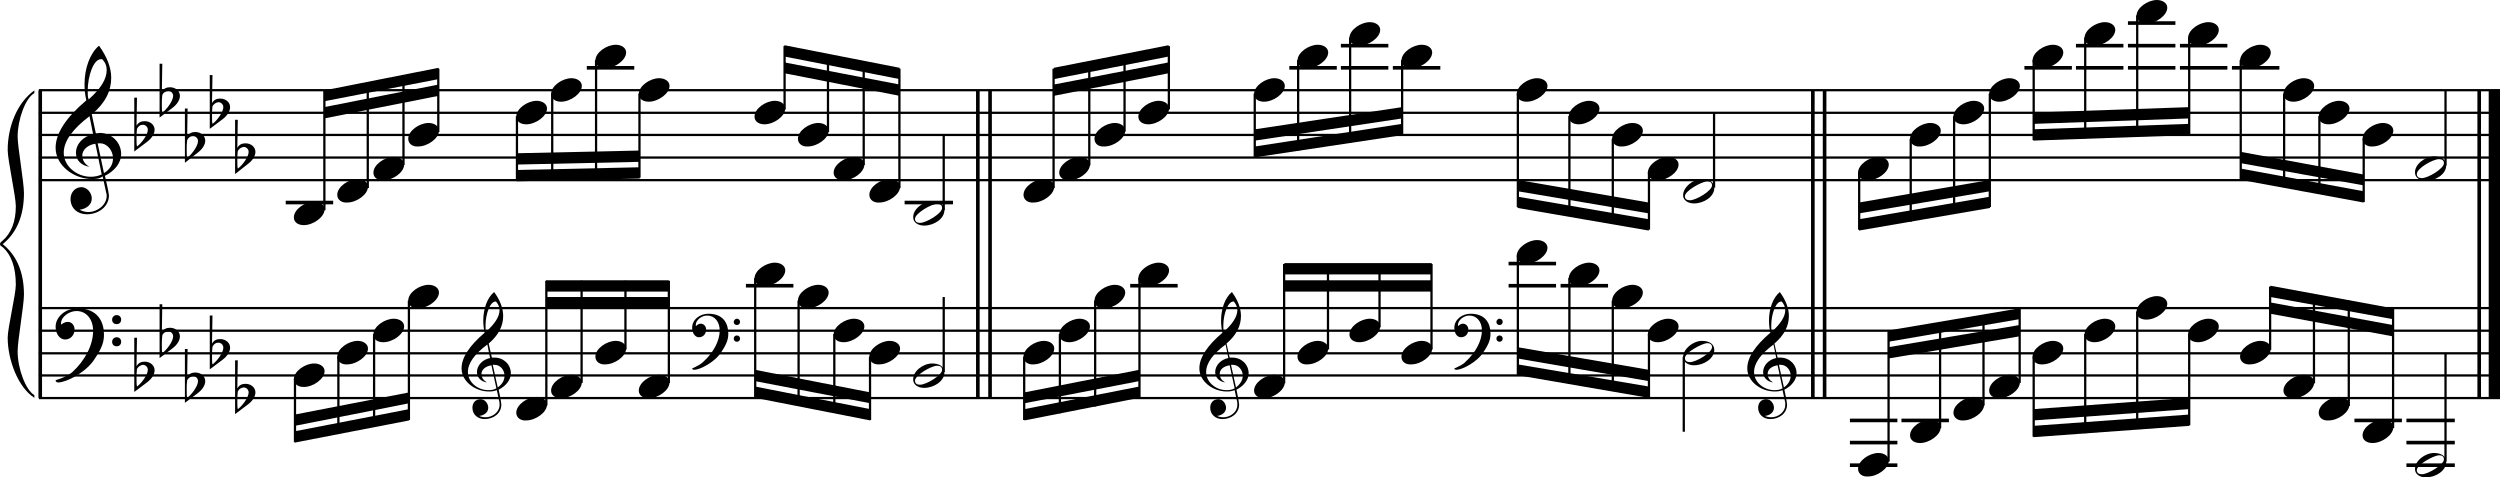 <?xml version="1.0" encoding="utf-8"?>

<!--
	ScaleBook
	Copyright (c) Leland Jansen 2015. All rights reserved.
-->

<!DOCTYPE svg PUBLIC "-//W3C//DTD SVG 1.1//EN" "http://www.w3.org/Graphics/SVG/1.1/DTD/svg11.dtd">
<svg version="1.1" id="Layer_1" xmlns="http://www.w3.org/2000/svg" xmlns:xlink="http://www.w3.org/1999/xlink" x="0px" y="0px"
	 viewBox="0 0 553 105.6" enable-background="new 0 0 553 105.6" xml:space="preserve">
<rect x="8.5" y="20" width="0.8" height="68"/>
<g>
	<path d="M7.6,20.6c-2,1.1-3.7,5.9-3.7,9.6c0,2.3,1.4,10.1,1.4,12.5c0,5-1.6,8.8-4.7,11.3c3.1,2.5,4.7,6.2,4.7,11.2
		c0,2.3-1.4,10.1-1.4,12.5c0,3.9,1.8,8.6,3.7,9.7V88C4,85.7,1.7,79.6,1.7,74.7c0-2.2,1.8-9.5,1.8-11.7c0-3.9-1-6.7-3-8.4
		C0.1,54.4,0,54.2,0,54s0.1-0.4,0.5-0.7c2-1.7,3-4.3,3-7.7c0-2.2-1.8-10.2-1.8-12.4C1.7,28,3.8,22.7,7.6,20V20.6z"/>
</g>
<rect x="215.9" y="20" width="0.8" height="68"/>
<rect x="218.6" y="20" width="0.8" height="68"/>
<rect x="400.6" y="20" width="0.8" height="68"/>
<rect x="403.2" y="20" width="0.8" height="68"/>
<rect x="548" y="20" width="0.8" height="68"/>
<rect x="550.5" y="20" width="2.5" height="68"/>
<rect x="8.6" y="39.6" width="544.4" height="0.5"/>
<rect x="8.6" y="34.6" width="544.4" height="0.5"/>
<rect x="8.6" y="29.6" width="544.4" height="0.5"/>
<rect x="8.6" y="24.7" width="544.4" height="0.5"/>
<rect x="8.6" y="19.7" width="544.4" height="0.5"/>
<g>
	<path d="M20.4,39.6c-4.2,0-8.1-3.1-8.1-6.9c0-3.2,2.3-6.7,6.8-10.5c-0.3-1.2-0.4-2.4-0.4-3.6c0-3.5,1.2-6.8,3.2-8.5
		c1.8,2.5,2.7,4.9,2.7,7.1c0,2.9-1.3,5.6-4.3,8.1l0.9,4.2c0.5,0,0.8-0.1,0.8-0.1c2.6,0,4.8,2,4.8,4.7c0,1.9-1.4,3.7-3.6,4.8
		c0-0.1,0.9,3.8,0.9,4.3c0,2.5-2.3,4.2-4.9,4.2c-2,0-3.6-1.3-3.6-3.4c0-1.4,1-2.6,2.4-2.6c1.3,0,2.3,1.3,2.3,2.5
		c0,1.4-1.2,2.3-2.7,2.5c0.6,0.3,1.2,0.5,1.9,0.5c2.1,0,4.1-1.6,4.1-3.6c0-0.2,0-0.4-0.1-0.6l-0.8-3.7
		C22.1,39.5,21.4,39.6,20.4,39.6z M18.2,34.4c0,1,0.5,1.9,1.6,2.5c-1.8-0.3-3-1.4-3-3.1c0-2,1.7-3.7,3.8-4.1l-0.8-4
		c-3.7,2.8-5.7,5.5-5.7,8.1c0,2.9,2.8,5.3,6,5.3c0.9,0,1.7-0.2,2.4-0.5l-1.4-6.8C19.5,32,18.2,33.1,18.2,34.4z M22.3,13.1
		c-1.6,0-2.9,3.7-2.9,7c0,0.7,0,1.3,0.2,1.9c2.7-2.4,4-4.5,4-6.5c0-0.9-0.3-1.7-1-2.4C22.5,13.1,22.4,13.1,22.3,13.1z M25,35
		c0-1.6-1.2-3.3-2.9-3.3c-0.1,0-0.2,0-0.5,0l1.4,6.6C24.4,37.4,25,36.3,25,35z"/>
</g>
<g>
	<path d="M29.7,21.6h0.6l-0.1,6.2c0.4-0.7,1-1,1.8-1c1.2,0,2.2,0.8,2.2,1.9c0,0.8-0.5,1.8-1.7,2.7l-2.8,2.1V21.6z M30.3,28.5
		c-0.1,0.8-0.1,1.4-0.1,1.9c0,1,0,1.6,0.1,2c1-0.7,2.4-2.6,2.4-3.7c0-0.6-0.5-1.1-1.1-1.1C31,27.6,30.6,27.9,30.3,28.5z"/>
</g>
<g>
	<path d="M35.3,14.1h0.6l-0.1,6.2c0.4-0.7,1-1,1.8-1c1.2,0,2.2,0.8,2.2,1.9c0,0.8-0.5,1.8-1.7,2.7l-2.8,2.1V14.1z M35.9,21
		c-0.1,0.8-0.1,1.4-0.1,1.9c0,1,0,1.6,0.1,2c1-0.7,2.4-2.6,2.4-3.7c0-0.6-0.5-1.1-1.1-1.1C36.6,20.2,36.1,20.5,35.9,21z"/>
</g>
<g>
	<path d="M40.9,24h0.6l-0.1,6.2c0.4-0.7,1-1,1.8-1c1.2,0,2.2,0.8,2.2,1.9c0,0.8-0.5,1.8-1.7,2.7L40.9,36V24z M41.4,31
		c-0.1,0.8-0.1,1.4-0.1,1.9c0,1,0,1.6,0.1,2c1-0.7,2.4-2.6,2.4-3.7c0-0.6-0.5-1.1-1.1-1.1C42.1,30.1,41.7,30.4,41.4,31z"/>
</g>
<g>
	<path d="M46.4,16.6h0.6l-0.1,6.2c0.4-0.7,1-1,1.8-1c1.2,0,2.2,0.8,2.2,1.9c0,0.8-0.5,1.8-1.7,2.7l-2.8,2.1V16.6z M47,23.5
		c-0.1,0.8-0.1,1.4-0.1,1.9c0,1,0,1.6,0.1,2c1-0.7,2.4-2.6,2.4-3.7c0-0.6-0.5-1.1-1.1-1.1C47.7,22.7,47.3,23,47,23.5z"/>
</g>
<g>
	<path d="M52,26.5h0.6l-0.1,6.2c0.4-0.7,1-1,1.8-1c1.2,0,2.2,0.8,2.2,1.9c0,0.8-0.5,1.8-1.7,2.7L52,38.5V26.5z M52.6,33.4
		c-0.1,0.8-0.1,1.4-0.1,1.9c0,1,0,1.6,0.1,2c1-0.7,2.4-2.6,2.4-3.7c0-0.6-0.5-1.1-1.1-1.1C53.3,32.6,52.9,32.9,52.6,33.4z"/>
</g>
<polygon fill-rule="evenodd" clip-rule="evenodd" points="71.7,26.2 97,21.2 97,18.7 71.7,23.7 "/>
<polygon fill-rule="evenodd" clip-rule="evenodd" points="71.7,22.4 97,17.5 97,15 71.7,20 "/>
<polygon fill-rule="evenodd" clip-rule="evenodd" points="114.3,36.4 141.5,35.8 141.5,33.3 114.3,33.9 "/>
<polygon fill-rule="evenodd" clip-rule="evenodd" points="114.3,40.1 141.5,39.5 141.5,37 114.3,37.6 "/>
<polygon fill-rule="evenodd" clip-rule="evenodd" points="173.5,16.2 199,21.2 199,18.7 173.5,13.8 "/>
<polygon fill-rule="evenodd" clip-rule="evenodd" points="173.5,12.5 199,17.5 199,15 173.5,10 "/>
<polygon fill-rule="evenodd" clip-rule="evenodd" points="233.1,21.2 258.5,16.2 258.5,13.8 233.1,18.7 "/>
<polygon fill-rule="evenodd" clip-rule="evenodd" points="233.1,17.5 258.5,12.5 258.5,10 233.1,15 "/>
<polygon fill-rule="evenodd" clip-rule="evenodd" points="277.6,31.1 310.1,26.2 310.1,23.7 277.6,28.6 "/>
<polygon fill-rule="evenodd" clip-rule="evenodd" points="277.6,34.8 310.1,29.9 310.1,27.4 277.6,32.4 "/>
<polygon fill-rule="evenodd" clip-rule="evenodd" points="335.7,42.3 364.7,47.2 364.7,44.8 335.7,39.8 "/>
<polygon fill-rule="evenodd" clip-rule="evenodd" points="335.7,46 364.7,51 364.7,48.5 335.7,43.5 "/>
<polygon fill-rule="evenodd" clip-rule="evenodd" points="411.2,47.2 440.2,42.3 440.2,39.8 411.2,44.8 "/>
<polygon fill-rule="evenodd" clip-rule="evenodd" points="411.2,51 440.2,46 440.2,43.5 411.2,48.5 "/>
<polygon fill-rule="evenodd" clip-rule="evenodd" points="449.8,27.4 484.2,26.2 484.2,23.7 449.8,24.9 "/>
<polygon fill-rule="evenodd" clip-rule="evenodd" points="449.8,31.1 484.2,29.9 484.2,27.4 449.8,28.6 "/>
<polygon fill-rule="evenodd" clip-rule="evenodd" points="495.7,36.1 522.8,41 522.8,38.6 495.7,33.6 "/>
<polygon fill-rule="evenodd" clip-rule="evenodd" points="495.7,39.8 522.8,44.8 522.8,42.3 495.7,37.3 "/>
<rect x="8.6" y="87.8" width="544.4" height="0.5"/>
<rect x="8.6" y="82.8" width="544.4" height="0.5"/>
<rect x="8.6" y="77.9" width="544.4" height="0.5"/>
<rect x="8.6" y="72.9" width="544.4" height="0.5"/>
<rect x="8.6" y="67.9" width="544.4" height="0.5"/>
<g>
	<path d="M15.9,82.4c2.9-2.6,4.7-6.1,4.7-9.2c0-2.5-1.4-4.4-3.7-4.4c-1.6,0-3.4,1.3-3.4,2.7c0,0.2,0,0.3,0.1,0.3
		c-0.1,0,0.6-0.6,1.4-0.6c0.9,0,1.5,0.8,1.5,1.7c0,1.2-0.9,2.2-2.1,2.2c-1.2,0-2.1-1.3-2.1-2.8c0-2.3,2.3-4.1,4.8-4.1
		c4.7,0,5.9,3.2,5.9,5.8c0,1.6-0.4,2.9-2,5.3c-1.9,3.1-6.4,5.3-8.1,5.3c-0.4,0-0.6-0.2-0.6-0.5C14,83.6,15.1,83,15.9,82.4z
		 M25.8,69.7c0.6,0,1,0.4,1,1s-0.4,1-1,1s-1-0.4-1-1S25.3,69.7,25.8,69.7z M25.8,74.6c0.6,0,1,0.4,1,1s-0.4,1-1,1s-1-0.4-1-1
		S25.3,74.6,25.8,74.6z"/>
</g>
<g>
	<path d="M29.7,74.7h0.6L30.2,81c0.4-0.7,1-1,1.8-1c1.2,0,2.2,0.8,2.2,1.9c0,0.8-0.5,1.8-1.7,2.7l-2.8,2.1V74.7z M30.3,81.6
		c-0.1,0.8-0.1,1.4-0.1,1.9c0,1,0,1.6,0.1,2c1-0.7,2.4-2.6,2.4-3.7c0-0.6-0.5-1.1-1.1-1.1C31,80.8,30.6,81.1,30.3,81.6z"/>
</g>
<g>
	<path d="M35.3,67.3h0.6l-0.1,6.2c0.4-0.7,1-1,1.8-1c1.2,0,2.2,0.8,2.2,1.9c0,0.8-0.5,1.8-1.7,2.7l-2.8,2.1V67.3z M35.9,74.2
		c-0.1,0.8-0.1,1.4-0.1,1.9c0,1,0,1.6,0.1,2c1-0.7,2.4-2.6,2.4-3.7c0-0.6-0.5-1.1-1.1-1.1C36.6,73.4,36.1,73.6,35.9,74.2z"/>
</g>
<g>
	<path d="M40.9,77.2h0.6l-0.1,6.2c0.4-0.7,1-1,1.8-1c1.2,0,2.2,0.8,2.2,1.9c0,0.8-0.5,1.8-1.7,2.7l-2.8,2.1V77.2z M41.4,84.1
		c-0.1,0.8-0.1,1.4-0.1,1.9c0,1,0,1.6,0.1,2c1-0.7,2.4-2.6,2.4-3.7c0-0.6-0.5-1.1-1.1-1.1C42.1,83.3,41.7,83.6,41.4,84.1z"/>
</g>
<g>
	<path d="M46.4,69.8h0.6L46.9,76c0.4-0.7,1-1,1.8-1c1.2,0,2.2,0.8,2.2,1.9c0,0.8-0.5,1.8-1.7,2.7l-2.8,2.1V69.8z M47,76.7
		c-0.1,0.8-0.1,1.4-0.1,1.9c0,1,0,1.6,0.1,2c1-0.7,2.4-2.6,2.4-3.7c0-0.6-0.5-1.1-1.1-1.1C47.7,75.8,47.3,76.1,47,76.7z"/>
</g>
<g>
	<path d="M52,79.7h0.6l-0.1,6.2c0.4-0.7,1-1,1.8-1c1.2,0,2.2,0.8,2.2,1.9c0,0.8-0.5,1.8-1.7,2.7L52,91.6V79.7z M52.6,86.6
		c-0.1,0.8-0.1,1.4-0.1,1.9c0,1,0,1.6,0.1,2c1-0.7,2.4-2.6,2.4-3.7c0-0.6-0.5-1.1-1.1-1.1C53.3,85.8,52.9,86,52.6,86.6z"/>
</g>
<g>
	<path d="M108.2,86.6c-3.2,0-6.1-2.3-6.1-5.1c0-2.4,1.7-5,5.1-7.9c-0.2-0.9-0.3-1.8-0.3-2.7c0-2.6,0.9-5.1,2.4-6.3
		c1.4,1.9,2,3.7,2,5.3c0,2.2-1,4.2-3.2,6.1l0.7,3.1c0.4,0,0.6,0,0.6,0c2,0,3.6,1.5,3.6,3.5c0,1.4-1.1,2.8-2.7,3.6
		c0-0.1,0.6,2.8,0.6,3.3c0,1.9-1.7,3.2-3.7,3.2c-1.5,0-2.7-1-2.7-2.5c0-1.1,0.7-1.9,1.8-1.9c1,0,1.7,1,1.7,1.9c0,1-0.9,1.7-2,1.8
		c0.4,0.2,0.9,0.3,1.4,0.3c1.6,0,3.1-1.2,3.1-2.7c0-0.1,0-0.3,0-0.5l-0.6-2.8C109.4,86.5,108.9,86.6,108.2,86.6z M106.5,82.7
		c0,0.8,0.4,1.4,1.2,1.9c-1.3-0.2-2.2-1.1-2.2-2.3c0-1.5,1.3-2.8,2.9-3.1l-0.6-3c-2.8,2.1-4.3,4.1-4.3,6.1c0,2.2,2.1,4,4.5,4
		c0.7,0,1.3-0.1,1.8-0.4l-1.1-5.1C107.5,81,106.5,81.7,106.5,82.7z M109.6,66.7c-1.2,0-2.2,2.8-2.2,5.3c0,0.5,0,1,0.1,1.4
		c2-1.8,3-3.4,3-4.8c0-0.7-0.3-1.3-0.7-1.8C109.7,66.7,109.7,66.7,109.6,66.7z M111.6,83.1c0-1.2-0.9-2.4-2.2-2.4c0,0-0.2,0-0.4,0
		l1.1,5C111.1,85,111.6,84.1,111.6,83.1z"/>
</g>
<polygon fill-rule="evenodd" clip-rule="evenodd" points="65.2,94.2 90.5,89.2 90.5,86.8 65.2,91.7 "/>
<polygon fill-rule="evenodd" clip-rule="evenodd" points="65.2,97.9 90.5,93 90.5,90.5 65.2,95.4 "/>
<g>
	<path d="M155.6,80c2.2-2,3.6-4.6,3.6-6.9c0-1.9-1.1-3.3-2.8-3.3c-1.2,0-2.5,1-2.5,2.1c0,0.2,0,0.2,0.1,0.2c0,0,0.4-0.5,1-0.5
		c0.7,0,1.2,0.6,1.2,1.3c0,0.9-0.6,1.7-1.6,1.7c-0.9,0-1.5-1-1.5-2.1c0-1.8,1.7-3.1,3.6-3.1c3.5,0,4.4,2.4,4.4,4.4
		c0,1.2-0.3,2.2-1.5,4c-1.4,2.3-4.8,4-6,4c-0.3,0-0.5-0.1-0.5-0.3C154.2,81,155,80.6,155.6,80z M163,70.5c0.4,0,0.7,0.3,0.7,0.7
		c0,0.4-0.3,0.7-0.7,0.7s-0.7-0.3-0.7-0.7C162.3,70.9,162.6,70.5,163,70.5z M163,74.2c0.4,0,0.7,0.3,0.7,0.7s-0.3,0.7-0.7,0.7
		s-0.7-0.3-0.7-0.7S162.6,74.2,163,74.2z"/>
</g>
<rect x="120.8" y="65.7" fill-rule="evenodd" clip-rule="evenodd" width="27.1" height="2.5"/>
<rect x="120.8" y="62" fill-rule="evenodd" clip-rule="evenodd" width="27.1" height="2.5"/>
<polygon fill-rule="evenodd" clip-rule="evenodd" points="167,84.3 192.5,89.2 192.5,86.8 167,81.8 "/>
<polygon fill-rule="evenodd" clip-rule="evenodd" points="167,88 192.5,93 192.5,90.5 167,85.5 "/>
<g>
	<path d="M271.4,86.6c-3.2,0-6.1-2.3-6.1-5.1c0-2.4,1.7-5,5.1-7.9c-0.2-0.9-0.3-1.8-0.3-2.7c0-2.6,0.9-5.1,2.4-6.3
		c1.4,1.9,2,3.7,2,5.3c0,2.2-1,4.2-3.2,6.1l0.7,3.1c0.4,0,0.6,0,0.6,0c2,0,3.6,1.5,3.6,3.5c0,1.4-1.1,2.8-2.7,3.6
		c0-0.1,0.6,2.8,0.6,3.3c0,1.9-1.7,3.2-3.7,3.2c-1.5,0-2.7-1-2.7-2.5c0-1.1,0.7-1.9,1.8-1.9c1,0,1.7,1,1.7,1.9c0,1-0.9,1.7-2,1.8
		c0.4,0.2,0.9,0.3,1.4,0.3c1.6,0,3.1-1.2,3.1-2.7c0-0.1,0-0.3,0-0.5l-0.6-2.8C272.6,86.5,272.1,86.6,271.4,86.6z M269.8,82.7
		c0,0.8,0.4,1.4,1.2,1.9c-1.3-0.2-2.2-1.1-2.2-2.3c0-1.5,1.3-2.8,2.9-3.1l-0.6-3c-2.8,2.1-4.3,4.1-4.3,6.1c0,2.2,2.1,4,4.5,4
		c0.7,0,1.3-0.1,1.8-0.4l-1.1-5.1C270.7,81,269.8,81.7,269.8,82.7z M272.8,66.7c-1.2,0-2.2,2.8-2.2,5.3c0,0.5,0,1,0.1,1.4
		c2-1.8,3-3.4,3-4.8c0-0.7-0.3-1.3-0.7-1.8C273,66.7,272.9,66.7,272.8,66.7z M274.9,83.1c0-1.2-0.9-2.4-2.2-2.4c0,0-0.2,0-0.4,0
		l1.1,5C274.3,85,274.9,84.1,274.9,83.1z"/>
</g>
<polygon fill-rule="evenodd" clip-rule="evenodd" points="226.6,89.2 252,84.3 252,81.8 226.6,86.8 "/>
<polygon fill-rule="evenodd" clip-rule="evenodd" points="226.6,93 252,88 252,85.5 226.6,90.5 "/>
<g>
	<path d="M324.2,80c2.2-2,3.6-4.6,3.6-6.9c0-1.9-1.1-3.3-2.8-3.3c-1.2,0-2.5,1-2.5,2.1c0,0.2,0,0.2,0.1,0.2c0,0,0.4-0.5,1-0.5
		c0.7,0,1.2,0.6,1.2,1.3c0,0.9-0.6,1.7-1.6,1.7s-1.5-1-1.5-2.1c0-1.8,1.7-3.1,3.6-3.1c3.5,0,4.4,2.4,4.4,4.4c0,1.2-0.3,2.2-1.5,4
		c-1.4,2.3-4.8,4-6,4c-0.3,0-0.5-0.1-0.5-0.3C322.8,81,323.7,80.6,324.2,80z M331.7,70.5c0.4,0,0.7,0.3,0.7,0.7
		c0,0.4-0.3,0.7-0.7,0.7c-0.4,0-0.7-0.3-0.7-0.7C331,70.9,331.3,70.5,331.7,70.5z M331.7,74.2c0.4,0,0.7,0.3,0.7,0.7
		s-0.3,0.7-0.7,0.7c-0.4,0-0.7-0.3-0.7-0.7S331.3,74.2,331.7,74.2z"/>
</g>
<rect x="284.1" y="62" fill-rule="evenodd" clip-rule="evenodd" width="32.6" height="2.5"/>
<rect x="284.1" y="58.2" fill-rule="evenodd" clip-rule="evenodd" width="32.6" height="2.5"/>
<polygon fill-rule="evenodd" clip-rule="evenodd" points="335.7,79.3 364.7,84.3 364.7,81.8 335.7,76.8 "/>
<polygon fill-rule="evenodd" clip-rule="evenodd" points="335.7,83 364.7,88 364.7,85.5 335.7,80.6 "/>
<g>
	<path d="M392.6,86.6c-3.2,0-6.1-2.3-6.1-5.1c0-2.4,1.7-5,5.1-7.9c-0.2-0.9-0.3-1.8-0.3-2.7c0-2.6,0.9-5.1,2.4-6.3
		c1.4,1.9,2,3.7,2,5.3c0,2.2-1,4.2-3.2,6.1l0.7,3.1c0.4,0,0.6,0,0.6,0c2,0,3.6,1.5,3.6,3.5c0,1.4-1.1,2.8-2.7,3.6
		c0-0.1,0.6,2.8,0.6,3.3c0,1.9-1.7,3.2-3.7,3.2c-1.5,0-2.7-1-2.7-2.5c0-1.1,0.7-1.9,1.8-1.9c1,0,1.7,1,1.7,1.9c0,1-0.9,1.7-2,1.8
		c0.4,0.2,0.9,0.3,1.4,0.3c1.6,0,3.1-1.2,3.1-2.7c0-0.1,0-0.3,0-0.5l-0.6-2.8C393.8,86.5,393.3,86.6,392.6,86.6z M391,82.7
		c0,0.8,0.4,1.4,1.2,1.9c-1.3-0.2-2.2-1.1-2.2-2.3c0-1.5,1.3-2.8,2.9-3.1l-0.6-3c-2.8,2.1-4.3,4.1-4.3,6.1c0,2.2,2.1,4,4.5,4
		c0.7,0,1.3-0.1,1.8-0.4l-1.1-5.1C391.9,81,391,81.7,391,82.7z M394,66.7c-1.2,0-2.2,2.8-2.2,5.3c0,0.5,0,1,0.1,1.4
		c2-1.8,3-3.4,3-4.8c0-0.7-0.3-1.3-0.7-1.8C394.2,66.7,394.1,66.7,394,66.7z M396.1,83.1c0-1.2-0.9-2.4-2.2-2.4c0,0-0.2,0-0.4,0
		l1.1,5C395.6,85,396.1,84.1,396.1,83.1z"/>
</g>
<polygon fill-rule="evenodd" clip-rule="evenodd" points="417.7,79.3 446.7,74.4 446.7,71.9 417.7,76.8 "/>
<polygon fill-rule="evenodd" clip-rule="evenodd" points="417.7,75.6 446.7,70.6 446.7,68.2 417.7,73.1 "/>
<polygon fill-rule="evenodd" clip-rule="evenodd" points="449.8,93 484.2,90.5 484.2,88 449.8,90.5 "/>
<polygon fill-rule="evenodd" clip-rule="evenodd" points="449.8,96.7 484.2,94.2 484.2,91.7 449.8,94.2 "/>
<polygon fill-rule="evenodd" clip-rule="evenodd" points="502.2,69.4 529.3,74.4 529.3,71.9 502.2,66.9 "/>
<polygon fill-rule="evenodd" clip-rule="evenodd" points="502.2,65.7 529.3,70.6 529.3,68.2 502.2,63.2 "/>
<rect x="63.2" y="44.4" width="10.5" height="0.8"/>
<rect x="71.5" y="20.1" width="0.5" height="26.4"/>
<g>
	<path d="M65,48.1c0-1.8,2.5-3.5,4.5-3.5c1.3,0,2.3,0.7,2.3,1.7c0,1.7-2.5,3.5-4.6,3.5C66,49.8,65,49.2,65,48.1z"/>
</g>
<rect x="81.1" y="18.3" width="0.5" height="23.3"/>
<g>
	<path d="M74.6,43.1c0-1.8,2.5-3.5,4.5-3.5c1.3,0,2.3,0.7,2.3,1.7c0,1.7-2.5,3.5-4.6,3.5C75.6,44.9,74.6,44.2,74.6,43.1z"/>
</g>
<rect x="89" y="16.7" width="0.5" height="19.8"/>
<g>
	<path d="M82.6,38.2c0-1.8,2.5-3.5,4.5-3.5c1.3,0,2.3,0.7,2.3,1.7c0,1.7-2.5,3.5-4.6,3.5C83.5,39.9,82.6,39.3,82.6,38.2z"/>
</g>
<rect x="96.7" y="15.2" width="0.5" height="14"/>
<g>
	<path d="M90.3,30.7c0-1.8,2.5-3.5,4.5-3.5c1.3,0,2.3,0.7,2.3,1.7c0,1.7-2.5,3.5-4.6,3.5C91.3,32.5,90.3,31.8,90.3,30.7z"/>
</g>
<rect x="114.1" y="25.7" width="0.5" height="14.3"/>
<g>
	<path d="M114.2,25.8c0-1.8,2.5-3.5,4.5-3.5c1.3,0,2.3,0.7,2.3,1.7c0,1.7-2.5,3.5-4.6,3.5C115.2,27.5,114.2,26.9,114.2,25.8z"/>
</g>
<rect x="121.9" y="20.7" width="0.5" height="19.1"/>
<g>
	<path d="M121.9,20.8c0-1.8,2.5-3.5,4.5-3.5c1.3,0,2.3,0.7,2.3,1.7c0,1.7-2.5,3.5-4.6,3.5C122.9,22.5,121.9,21.9,121.9,20.8z"/>
</g>
<rect x="129.8" y="14.6" width="10.5" height="0.8"/>
<rect x="131.6" y="13.3" width="0.5" height="26.4"/>
<g>
	<path d="M131.7,13.4c0-1.8,2.5-3.5,4.5-3.5c1.3,0,2.3,0.7,2.3,1.7c0,1.7-2.5,3.5-4.6,3.5C132.7,15.1,131.7,14.5,131.7,13.4z"/>
</g>
<rect x="141.2" y="20.7" width="0.5" height="18.6"/>
<g>
	<path d="M141.3,20.8c0-1.8,2.5-3.5,4.5-3.5c1.3,0,2.3,0.7,2.3,1.7c0,1.7-2.5,3.5-4.6,3.5C142.3,22.5,141.3,21.9,141.3,20.8z"/>
</g>
<rect x="173.3" y="10.2" width="0.5" height="14"/>
<g>
	<path d="M166.9,25.8c0-1.8,2.5-3.5,4.5-3.5c1.3,0,2.3,0.7,2.3,1.7c0,1.7-2.5,3.5-4.6,3.5C167.9,27.5,166.9,26.9,166.9,25.8z"/>
</g>
<rect x="182.9" y="12.1" width="0.5" height="17.1"/>
<g>
	<path d="M176.5,30.7c0-1.8,2.5-3.5,4.5-3.5c1.3,0,2.3,0.7,2.3,1.7c0,1.7-2.5,3.5-4.6,3.5C177.5,32.5,176.5,31.8,176.5,30.7z"/>
</g>
<rect x="190.8" y="13.6" width="0.5" height="22.9"/>
<g>
	<path d="M184.4,38.2c0-1.8,2.5-3.5,4.5-3.5c1.3,0,2.3,0.7,2.3,1.7c0,1.7-2.5,3.5-4.6,3.5C185.4,39.9,184.4,39.3,184.4,38.2z"/>
</g>
<rect x="198.7" y="15.2" width="0.5" height="26.4"/>
<g>
	<path d="M192.3,43.1c0-1.8,2.5-3.5,4.5-3.5c1.3,0,2.3,0.7,2.3,1.7c0,1.7-2.5,3.5-4.6,3.5C193.3,44.9,192.3,44.2,192.3,43.1z"/>
</g>
<rect x="200.1" y="44.4" width="10.7" height="0.8"/>
<rect x="208.5" y="29.9" width="0.5" height="16.6"/>
<g>
	<path d="M206.2,44.5c1.6,0,2.7,0.7,2.7,2c0,1.9-2.3,3.4-4.5,3.4c-1.3,0-2.4-0.7-2.4-1.8C201.9,46.3,204.2,44.5,206.2,44.5z
		 M202.4,48.4c0,0.6,0.4,0.9,1.1,0.9c1.4,0,4.9-2.1,4.9-3.3c0-0.6-0.4-0.9-1.1-0.9C206,45.1,202.4,47.2,202.4,48.4z"/>
</g>
<rect x="232.8" y="15.2" width="0.5" height="26.4"/>
<g>
	<path d="M226.4,43.1c0-1.8,2.5-3.5,4.5-3.5c1.3,0,2.3,0.7,2.3,1.7c0,1.7-2.5,3.5-4.6,3.5C227.4,44.9,226.4,44.2,226.4,43.1z"/>
</g>
<rect x="240.7" y="13.8" width="0.5" height="22.8"/>
<g>
	<path d="M234.3,38.2c0-1.8,2.5-3.5,4.5-3.5c1.3,0,2.3,0.7,2.3,1.7c0,1.7-2.5,3.5-4.6,3.5C235.3,39.9,234.3,39.3,234.3,38.2z"/>
</g>
<rect x="248.5" y="12.2" width="0.5" height="16.9"/>
<g>
	<path d="M242.1,30.7c0-1.8,2.5-3.5,4.5-3.5c1.3,0,2.3,0.7,2.3,1.7c0,1.7-2.5,3.5-4.6,3.5C243,32.5,242.1,31.8,242.1,30.7z"/>
</g>
<rect x="258.3" y="10.2" width="0.5" height="14"/>
<g>
	<path d="M251.8,25.8c0-1.8,2.5-3.5,4.5-3.5c1.3,0,2.3,0.7,2.3,1.7c0,1.7-2.5,3.5-4.6,3.5C252.8,27.5,251.8,26.9,251.8,25.8z"/>
</g>
<rect x="277.3" y="20.7" width="0.5" height="14"/>
<g>
	<path d="M277.4,20.8c0-1.8,2.5-3.5,4.5-3.5c1.3,0,2.3,0.7,2.3,1.7c0,1.7-2.5,3.5-4.6,3.5C278.4,22.5,277.4,21.9,277.4,20.8z"/>
</g>
<rect x="285.2" y="14.6" width="10.5" height="0.8"/>
<rect x="286.9" y="13.3" width="0.5" height="20"/>
<g>
	<path d="M287,13.4c0-1.8,2.5-3.5,4.5-3.5c1.3,0,2.3,0.7,2.3,1.7c0,1.7-2.5,3.5-4.6,3.5C288,15.1,287,14.5,287,13.4z"/>
</g>
<rect x="296.6" y="14.6" width="10.5" height="0.8"/>
<rect x="296.6" y="9.7" width="10.5" height="0.8"/>
<rect x="298.4" y="8.3" width="0.5" height="23.3"/>
<g>
	<path d="M298.5,8.4c0-1.8,2.5-3.5,4.5-3.5c1.3,0,2.3,0.7,2.3,1.7c0,1.7-2.5,3.5-4.6,3.5C299.5,10.1,298.5,9.5,298.5,8.4z"/>
</g>
<rect x="308.1" y="14.6" width="10.5" height="0.8"/>
<rect x="309.9" y="13.3" width="0.5" height="16.4"/>
<g>
	<path d="M310,13.4c0-1.8,2.5-3.5,4.5-3.5c1.3,0,2.3,0.7,2.3,1.7c0,1.7-2.5,3.5-4.6,3.5C310.9,15.1,310,14.5,310,13.4z"/>
</g>
<rect x="335.5" y="20.7" width="0.5" height="25.1"/>
<g>
	<path d="M335.5,20.8c0-1.8,2.5-3.5,4.5-3.5c1.3,0,2.3,0.7,2.3,1.7c0,1.7-2.5,3.5-4.6,3.5C336.5,22.5,335.5,21.9,335.5,20.8z"/>
</g>
<rect x="346.9" y="25.7" width="0.5" height="22"/>
<g>
	<path d="M347,25.8c0-1.8,2.5-3.5,4.5-3.5c1.3,0,2.3,0.7,2.3,1.7c0,1.7-2.5,3.5-4.6,3.5C348,27.5,347,26.9,347,25.8z"/>
</g>
<rect x="356.5" y="30.7" width="0.5" height="18.8"/>
<g>
	<path d="M356.6,30.7c0-1.8,2.5-3.5,4.5-3.5c1.3,0,2.3,0.7,2.3,1.7c0,1.7-2.5,3.5-4.6,3.5C357.6,32.5,356.6,31.8,356.6,30.7z"/>
</g>
<rect x="364.5" y="38.1" width="0.5" height="12.7"/>
<g>
	<path d="M364.5,38.2c0-1.8,2.5-3.5,4.5-3.5c1.3,0,2.3,0.7,2.3,1.7c0,1.7-2.5,3.5-4.6,3.5C365.5,39.9,364.5,39.3,364.5,38.2z"/>
</g>
<rect x="378.9" y="24.9" width="0.5" height="16.6"/>
<g>
	<path d="M376.5,39.6c1.6,0,2.7,0.7,2.7,2c0,1.9-2.3,3.4-4.5,3.4c-1.3,0-2.4-0.7-2.4-1.8C372.3,41.4,374.5,39.6,376.5,39.6z
		 M372.7,43.4c0,0.6,0.4,0.9,1.1,0.9c1.4,0,4.9-2.1,4.9-3.3c0-0.6-0.4-0.9-1.1-0.9C376.4,40.2,372.7,42.2,372.7,43.4z"/>
</g>
<rect x="411" y="38.1" width="0.5" height="12.7"/>
<g>
	<path d="M411,38.2c0-1.8,2.5-3.5,4.5-3.5c1.3,0,2.3,0.7,2.3,1.7c0,1.7-2.5,3.5-4.6,3.5C412,39.9,411,39.3,411,38.2z"/>
</g>
<rect x="422.4" y="30.7" width="0.5" height="18.3"/>
<g>
	<path d="M422.5,30.7c0-1.8,2.5-3.5,4.5-3.5c1.3,0,2.3,0.7,2.3,1.7c0,1.7-2.5,3.5-4.6,3.5C423.5,32.5,422.5,31.8,422.5,30.7z"/>
</g>
<rect x="432" y="25.7" width="0.5" height="21.5"/>
<g>
	<path d="M432.1,25.8c0-1.8,2.5-3.5,4.5-3.5c1.3,0,2.3,0.7,2.3,1.7c0,1.7-2.5,3.5-4.6,3.5C433.1,27.5,432.1,26.9,432.1,25.8z"/>
</g>
<rect x="439.9" y="20.7" width="0.5" height="25.1"/>
<g>
	<path d="M440,20.8c0-1.8,2.5-3.5,4.5-3.5c1.3,0,2.3,0.7,2.3,1.7c0,1.7-2.5,3.5-4.6,3.5C441,22.5,440,21.9,440,20.8z"/>
</g>
<rect x="447.8" y="14.6" width="10.5" height="0.8"/>
<rect x="449.6" y="13.3" width="0.5" height="17.7"/>
<g>
	<path d="M449.6,13.4c0-1.8,2.5-3.5,4.5-3.5c1.3,0,2.3,0.7,2.3,1.7c0,1.7-2.5,3.5-4.6,3.5C450.6,15.1,449.6,14.5,449.6,13.4z"/>
</g>
<rect x="459.2" y="14.6" width="10.5" height="0.8"/>
<rect x="459.2" y="9.7" width="10.5" height="0.8"/>
<rect x="461" y="8.3" width="0.5" height="22.3"/>
<g>
	<path d="M461.1,8.4c0-1.8,2.5-3.5,4.5-3.5c1.3,0,2.3,0.7,2.3,1.7c0,1.7-2.5,3.5-4.6,3.5C462.1,10.1,461.1,9.5,461.1,8.4z"/>
</g>
<rect x="470.7" y="14.6" width="10.5" height="0.8"/>
<rect x="470.7" y="9.7" width="10.5" height="0.8"/>
<rect x="470.7" y="4.7" width="10.5" height="0.8"/>
<rect x="472.5" y="3.4" width="0.5" height="26.8"/>
<g>
	<path d="M472.6,3.5c0-1.8,2.5-3.5,4.5-3.5c1.3,0,2.3,0.7,2.3,1.7c0,1.7-2.5,3.5-4.6,3.5C473.5,5.2,472.6,4.5,472.6,3.5z"/>
</g>
<rect x="482.2" y="14.6" width="10.5" height="0.8"/>
<rect x="482.2" y="9.7" width="10.5" height="0.8"/>
<rect x="484" y="8.3" width="0.5" height="21.4"/>
<g>
	<path d="M484,8.4c0-1.8,2.5-3.5,4.5-3.5c1.3,0,2.3,0.7,2.3,1.7c0,1.7-2.5,3.5-4.6,3.5C485,10.1,484,9.5,484,8.4z"/>
</g>
<rect x="493.7" y="14.6" width="10.5" height="0.8"/>
<rect x="495.4" y="13.3" width="0.5" height="26.4"/>
<g>
	<path d="M495.5,13.4c0-1.8,2.5-3.5,4.5-3.5c1.3,0,2.3,0.7,2.3,1.7c0,1.7-2.5,3.5-4.6,3.5C496.5,15.1,495.5,14.5,495.5,13.4z"/>
</g>
<rect x="505" y="20.7" width="0.5" height="20.6"/>
<g>
	<path d="M505.1,20.8c0-1.8,2.5-3.5,4.5-3.5c1.3,0,2.3,0.7,2.3,1.7c0,1.7-2.5,3.5-4.6,3.5C506.1,22.5,505.1,21.9,505.1,20.8z"/>
</g>
<rect x="512.8" y="25.7" width="0.5" height="17.1"/>
<g>
	<path d="M512.9,25.8c0-1.8,2.5-3.5,4.5-3.5c1.3,0,2.3,0.7,2.3,1.7c0,1.7-2.5,3.5-4.6,3.5C513.8,27.5,512.9,26.9,512.9,25.8z"/>
</g>
<rect x="522.6" y="30.7" width="0.5" height="14"/>
<g>
	<path d="M522.6,30.7c0-1.8,2.5-3.5,4.5-3.5c1.3,0,2.3,0.7,2.3,1.7c0,1.7-2.5,3.5-4.6,3.5C523.6,32.5,522.6,31.8,522.6,30.7z"/>
</g>
<rect x="540.7" y="20" width="0.5" height="16.6"/>
<g>
	<path d="M538.4,34.6c1.6,0,2.7,0.7,2.7,2c0,1.9-2.3,3.4-4.5,3.4c-1.3,0-2.4-0.7-2.4-1.8C534.1,36.4,536.4,34.6,538.4,34.6z
		 M534.6,38.5c0,0.6,0.4,0.9,1.1,0.9c1.4,0,4.9-2.1,4.9-3.3c0-0.6-0.4-0.9-1.1-0.9C538.2,35.2,534.6,37.2,534.6,38.5z"/>
</g>
<rect x="65" y="83.8" width="0.5" height="14"/>
<g>
	<path d="M65,83.9c0-1.8,2.5-3.5,4.5-3.5c1.3,0,2.3,0.7,2.3,1.7c0,1.7-2.5,3.5-4.6,3.5C66,85.6,65,85,65,83.9z"/>
</g>
<rect x="74.6" y="78.9" width="0.5" height="17.1"/>
<g>
	<path d="M74.6,78.9c0-1.8,2.5-3.5,4.5-3.5c1.3,0,2.3,0.7,2.3,1.7c0,1.7-2.5,3.5-4.6,3.5C75.6,80.7,74.6,80,74.6,78.9z"/>
</g>
<rect x="82.5" y="73.9" width="0.5" height="20.5"/>
<g>
	<path d="M82.6,74c0-1.8,2.5-3.5,4.5-3.5c1.3,0,2.3,0.7,2.3,1.7c0,1.7-2.5,3.5-4.6,3.5C83.5,75.7,82.6,75.1,82.6,74z"/>
</g>
<rect x="90.2" y="66.5" width="0.5" height="26.4"/>
<g>
	<path d="M90.3,66.5c0-1.8,2.5-3.5,4.5-3.5c1.3,0,2.3,0.7,2.3,1.7c0,1.7-2.5,3.5-4.6,3.5C91.3,68.3,90.3,67.6,90.3,66.5z"/>
</g>
<rect x="120.6" y="62.1" width="0.5" height="27.6"/>
<g>
	<path d="M114.2,91.3c0-1.8,2.5-3.5,4.5-3.5c1.3,0,2.3,0.7,2.3,1.7c0,1.7-2.5,3.5-4.6,3.5C115.2,93.1,114.2,92.4,114.2,91.3z"/>
</g>
<rect x="128.4" y="62.1" width="0.5" height="22.6"/>
<g>
	<path d="M121.9,86.4c0-1.8,2.5-3.5,4.5-3.5c1.3,0,2.3,0.7,2.3,1.7c0,1.7-2.5,3.5-4.6,3.5C122.9,88.1,121.9,87.5,121.9,86.4z"/>
</g>
<rect x="138.1" y="62.1" width="0.5" height="15.2"/>
<g>
	<path d="M131.7,78.9c0-1.8,2.5-3.5,4.5-3.5c1.3,0,2.3,0.7,2.3,1.7c0,1.7-2.5,3.5-4.6,3.5C132.7,80.7,131.7,80,131.7,78.9z"/>
</g>
<rect x="147.7" y="62.1" width="0.5" height="22.6"/>
<g>
	<path d="M141.3,86.4c0-1.8,2.5-3.5,4.5-3.5c1.3,0,2.3,0.7,2.3,1.7c0,1.7-2.5,3.5-4.6,3.5C142.3,88.1,141.3,87.5,141.3,86.4z"/>
</g>
<rect x="165" y="62.8" width="10.5" height="0.8"/>
<rect x="166.8" y="61.5" width="0.5" height="26.4"/>
<g>
	<path d="M166.9,61.6c0-1.8,2.5-3.5,4.5-3.5c1.3,0,2.3,0.7,2.3,1.7c0,1.7-2.5,3.5-4.6,3.5C167.9,63.3,166.9,62.7,166.9,61.6z"/>
</g>
<rect x="176.4" y="66.5" width="0.5" height="23.3"/>
<g>
	<path d="M176.5,66.5c0-1.8,2.5-3.5,4.5-3.5c1.3,0,2.3,0.7,2.3,1.7c0,1.7-2.5,3.5-4.6,3.5C177.5,68.3,176.5,67.6,176.5,66.5z"/>
</g>
<rect x="184.3" y="73.9" width="0.5" height="17.4"/>
<g>
	<path d="M184.4,74c0-1.8,2.5-3.5,4.5-3.5c1.3,0,2.3,0.7,2.3,1.7c0,1.7-2.5,3.5-4.6,3.5C185.4,75.7,184.4,75.1,184.4,74z"/>
</g>
<rect x="192.2" y="78.9" width="0.5" height="14"/>
<g>
	<path d="M192.3,78.9c0-1.8,2.5-3.5,4.5-3.5c1.3,0,2.3,0.7,2.3,1.7c0,1.7-2.5,3.5-4.6,3.5C193.3,80.7,192.3,80,192.3,78.9z"/>
</g>
<rect x="208.5" y="65.7" width="0.5" height="16.6"/>
<g>
	<path d="M206.2,80.4c1.6,0,2.7,0.7,2.7,2c0,1.9-2.3,3.4-4.5,3.4c-1.3,0-2.4-0.7-2.4-1.8C201.9,82.1,204.2,80.4,206.2,80.4z
		 M202.4,84.2c0,0.6,0.4,0.9,1.1,0.9c1.4,0,4.9-2.1,4.9-3.3c0-0.6-0.4-0.9-1.1-0.9C206,80.9,202.4,83,202.4,84.2z"/>
</g>
<rect x="226.3" y="78.9" width="0.5" height="14"/>
<g>
	<path d="M226.4,78.9c0-1.8,2.5-3.5,4.5-3.5c1.3,0,2.3,0.7,2.3,1.7c0,1.7-2.5,3.5-4.6,3.5C227.4,80.7,226.4,80,226.4,78.9z"/>
</g>
<rect x="234.2" y="73.9" width="0.5" height="17.5"/>
<g>
	<path d="M234.3,74c0-1.8,2.5-3.5,4.5-3.5c1.3,0,2.3,0.7,2.3,1.7c0,1.7-2.5,3.5-4.6,3.5C235.3,75.7,234.3,75.1,234.3,74z"/>
</g>
<rect x="242" y="66.5" width="0.5" height="23.4"/>
<g>
	<path d="M242.1,66.5c0-1.8,2.5-3.5,4.5-3.5c1.3,0,2.3,0.7,2.3,1.7c0,1.7-2.5,3.5-4.6,3.5C243,68.3,242.1,67.6,242.1,66.5z"/>
</g>
<rect x="250" y="62.8" width="10.5" height="0.8"/>
<rect x="251.8" y="61.5" width="0.5" height="26.4"/>
<g>
	<path d="M251.8,61.6c0-1.8,2.5-3.5,4.5-3.5c1.3,0,2.3,0.7,2.3,1.7c0,1.7-2.5,3.5-4.6,3.5C252.8,63.3,251.8,62.7,251.8,61.6z"/>
</g>
<rect x="283.8" y="58.4" width="0.5" height="26.4"/>
<g>
	<path d="M277.4,86.4c0-1.8,2.5-3.5,4.5-3.5c1.3,0,2.3,0.7,2.3,1.7c0,1.7-2.5,3.5-4.6,3.5C278.4,88.1,277.4,87.5,277.4,86.4z"/>
</g>
<rect x="293.5" y="58.4" width="0.5" height="18.9"/>
<g>
	<path d="M287,78.9c0-1.8,2.5-3.5,4.5-3.5c1.3,0,2.3,0.7,2.3,1.7c0,1.7-2.5,3.5-4.6,3.5C288,80.7,287,80,287,78.9z"/>
</g>
<rect x="304.9" y="58.4" width="0.5" height="14"/>
<g>
	<path d="M298.5,74c0-1.8,2.5-3.5,4.5-3.5c1.3,0,2.3,0.7,2.3,1.7c0,1.7-2.5,3.5-4.6,3.5C299.5,75.7,298.5,75.1,298.5,74z"/>
</g>
<rect x="316.4" y="58.4" width="0.5" height="18.9"/>
<g>
	<path d="M310,78.9c0-1.8,2.5-3.5,4.5-3.5c1.3,0,2.3,0.7,2.3,1.7c0,1.7-2.5,3.5-4.6,3.5C310.9,80.7,310,80,310,78.9z"/>
</g>
<rect x="333.7" y="62.8" width="10.5" height="0.8"/>
<rect x="333.7" y="57.9" width="10.5" height="0.8"/>
<rect x="335.5" y="56.5" width="0.5" height="26.4"/>
<g>
	<path d="M335.5,56.6c0-1.8,2.5-3.5,4.5-3.5c1.3,0,2.3,0.7,2.3,1.7c0,1.7-2.5,3.5-4.6,3.5C336.5,58.3,335.5,57.7,335.5,56.6z"/>
</g>
<rect x="345.2" y="62.8" width="10.5" height="0.8"/>
<rect x="346.9" y="61.5" width="0.5" height="23.3"/>
<g>
	<path d="M347,61.6c0-1.8,2.5-3.5,4.5-3.5c1.3,0,2.3,0.7,2.3,1.7c0,1.7-2.5,3.5-4.6,3.5C348,63.3,347,62.7,347,61.6z"/>
</g>
<rect x="356.5" y="66.5" width="0.5" height="20"/>
<g>
	<path d="M356.6,66.5c0-1.8,2.5-3.5,4.5-3.5c1.3,0,2.3,0.7,2.3,1.7c0,1.7-2.5,3.5-4.6,3.5C357.6,68.3,356.6,67.6,356.6,66.5z"/>
</g>
<rect x="364.5" y="73.9" width="0.5" height="14"/>
<g>
	<path d="M364.5,74c0-1.8,2.5-3.5,4.5-3.5c1.3,0,2.3,0.7,2.3,1.7c0,1.7-2.5,3.5-4.6,3.5C365.5,75.7,364.5,75.1,364.5,74z"/>
</g>
<rect x="372.2" y="78.9" width="0.5" height="16.6"/>
<g>
	<path d="M376.5,75.4c1.6,0,2.7,0.7,2.7,2c0,1.9-2.3,3.4-4.5,3.4c-1.3,0-2.4-0.7-2.4-1.8C372.3,77.2,374.5,75.4,376.5,75.4z
		 M372.7,79.2c0,0.6,0.4,0.9,1.1,0.9c1.4,0,4.9-2.1,4.9-3.3c0-0.6-0.4-0.9-1.1-0.9C376.4,76,372.7,78,372.7,79.2z"/>
</g>
<rect x="409.2" y="92.6" width="10.5" height="0.8"/>
<rect x="409.2" y="97.5" width="10.5" height="0.8"/>
<rect x="409.2" y="102.5" width="10.5" height="0.8"/>
<rect x="417.5" y="73.3" width="0.5" height="28.8"/>
<g>
	<path d="M411,103.7c0-1.8,2.5-3.5,4.5-3.5c1.3,0,2.3,0.7,2.3,1.7c0,1.7-2.5,3.5-4.6,3.5C412,105.5,411,104.8,411,103.7z"/>
</g>
<rect x="420.6" y="92.6" width="10.5" height="0.8"/>
<rect x="428.9" y="71.4" width="0.5" height="23.3"/>
<g>
	<path d="M422.5,96.3c0-1.8,2.5-3.5,4.5-3.5c1.3,0,2.3,0.7,2.3,1.7c0,1.7-2.5,3.5-4.6,3.5C423.5,98,422.5,97.4,422.5,96.3z"/>
</g>
<rect x="438.5" y="69.7" width="0.5" height="20"/>
<g>
	<path d="M432.1,91.3c0-1.8,2.5-3.5,4.5-3.5c1.3,0,2.3,0.7,2.3,1.7c0,1.7-2.5,3.5-4.6,3.5C433.1,93.1,432.1,92.4,432.1,91.3z"/>
</g>
<rect x="446.5" y="68.3" width="0.5" height="16.4"/>
<g>
	<path d="M440,86.4c0-1.8,2.5-3.5,4.5-3.5c1.3,0,2.3,0.7,2.3,1.7c0,1.7-2.5,3.5-4.6,3.5C441,88.1,440,87.5,440,86.4z"/>
</g>
<rect x="449.6" y="78.9" width="0.5" height="17.7"/>
<g>
	<path d="M449.6,78.9c0-1.8,2.5-3.5,4.5-3.5c1.3,0,2.3,0.7,2.3,1.7c0,1.7-2.5,3.5-4.6,3.5C450.6,80.7,449.6,80,449.6,78.9z"/>
</g>
<rect x="461" y="73.9" width="0.5" height="21.9"/>
<g>
	<path d="M461.1,74c0-1.8,2.5-3.5,4.5-3.5c1.3,0,2.3,0.7,2.3,1.7c0,1.7-2.5,3.5-4.6,3.5C462.1,75.7,461.1,75.1,461.1,74z"/>
</g>
<rect x="472.5" y="68.9" width="0.5" height="26"/>
<g>
	<path d="M472.6,69c0-1.8,2.5-3.5,4.5-3.5c1.3,0,2.3,0.7,2.3,1.7c0,1.7-2.5,3.5-4.6,3.5C473.5,70.7,472.6,70.1,472.6,69z"/>
</g>
<rect x="484" y="73.9" width="0.5" height="20.2"/>
<g>
	<path d="M484,74c0-1.8,2.5-3.5,4.5-3.5c1.3,0,2.3,0.7,2.3,1.7c0,1.7-2.5,3.5-4.6,3.5C485,75.7,484,75.1,484,74z"/>
</g>
<rect x="501.9" y="63.4" width="0.5" height="14"/>
<g>
	<path d="M495.5,78.9c0-1.8,2.5-3.5,4.5-3.5c1.3,0,2.3,0.7,2.3,1.7c0,1.7-2.5,3.5-4.6,3.5C496.5,80.7,495.5,80,495.5,78.9z"/>
</g>
<rect x="511.6" y="65.1" width="0.5" height="19.7"/>
<g>
	<path d="M505.1,86.4c0-1.8,2.5-3.5,4.5-3.5c1.3,0,2.3,0.7,2.3,1.7c0,1.7-2.5,3.5-4.6,3.5C506.1,88.1,505.1,87.5,505.1,86.4z"/>
</g>
<rect x="519.3" y="66.5" width="0.5" height="23.3"/>
<g>
	<path d="M512.9,91.3c0-1.8,2.5-3.5,4.5-3.5c1.3,0,2.3,0.7,2.3,1.7c0,1.7-2.5,3.5-4.6,3.5C513.8,93.1,512.9,92.4,512.9,91.3z"/>
</g>
<rect x="520.8" y="92.6" width="10.5" height="0.8"/>
<rect x="529.1" y="68.3" width="0.5" height="26.4"/>
<g>
	<path d="M522.6,96.3c0-1.8,2.5-3.5,4.5-3.5c1.3,0,2.3,0.7,2.3,1.7c0,1.7-2.5,3.5-4.6,3.5C523.6,98,522.6,97.4,522.6,96.3z"/>
</g>
<rect x="532.3" y="92.6" width="10.7" height="0.8"/>
<rect x="532.3" y="97.5" width="10.7" height="0.8"/>
<rect x="532.3" y="102.5" width="10.7" height="0.8"/>
<rect x="540.7" y="78.1" width="0.5" height="24"/>
<g>
	<path d="M538.4,100.2c1.6,0,2.7,0.7,2.7,2c0,1.9-2.3,3.4-4.5,3.4c-1.3,0-2.4-0.7-2.4-1.8C534.1,102,536.4,100.2,538.4,100.2z
		 M534.6,104c0,0.6,0.4,0.9,1.1,0.9c1.4,0,4.9-2.1,4.9-3.3c0-0.6-0.4-0.9-1.1-0.9C538.2,100.8,534.6,102.8,534.6,104z"/>
</g>
</svg>
